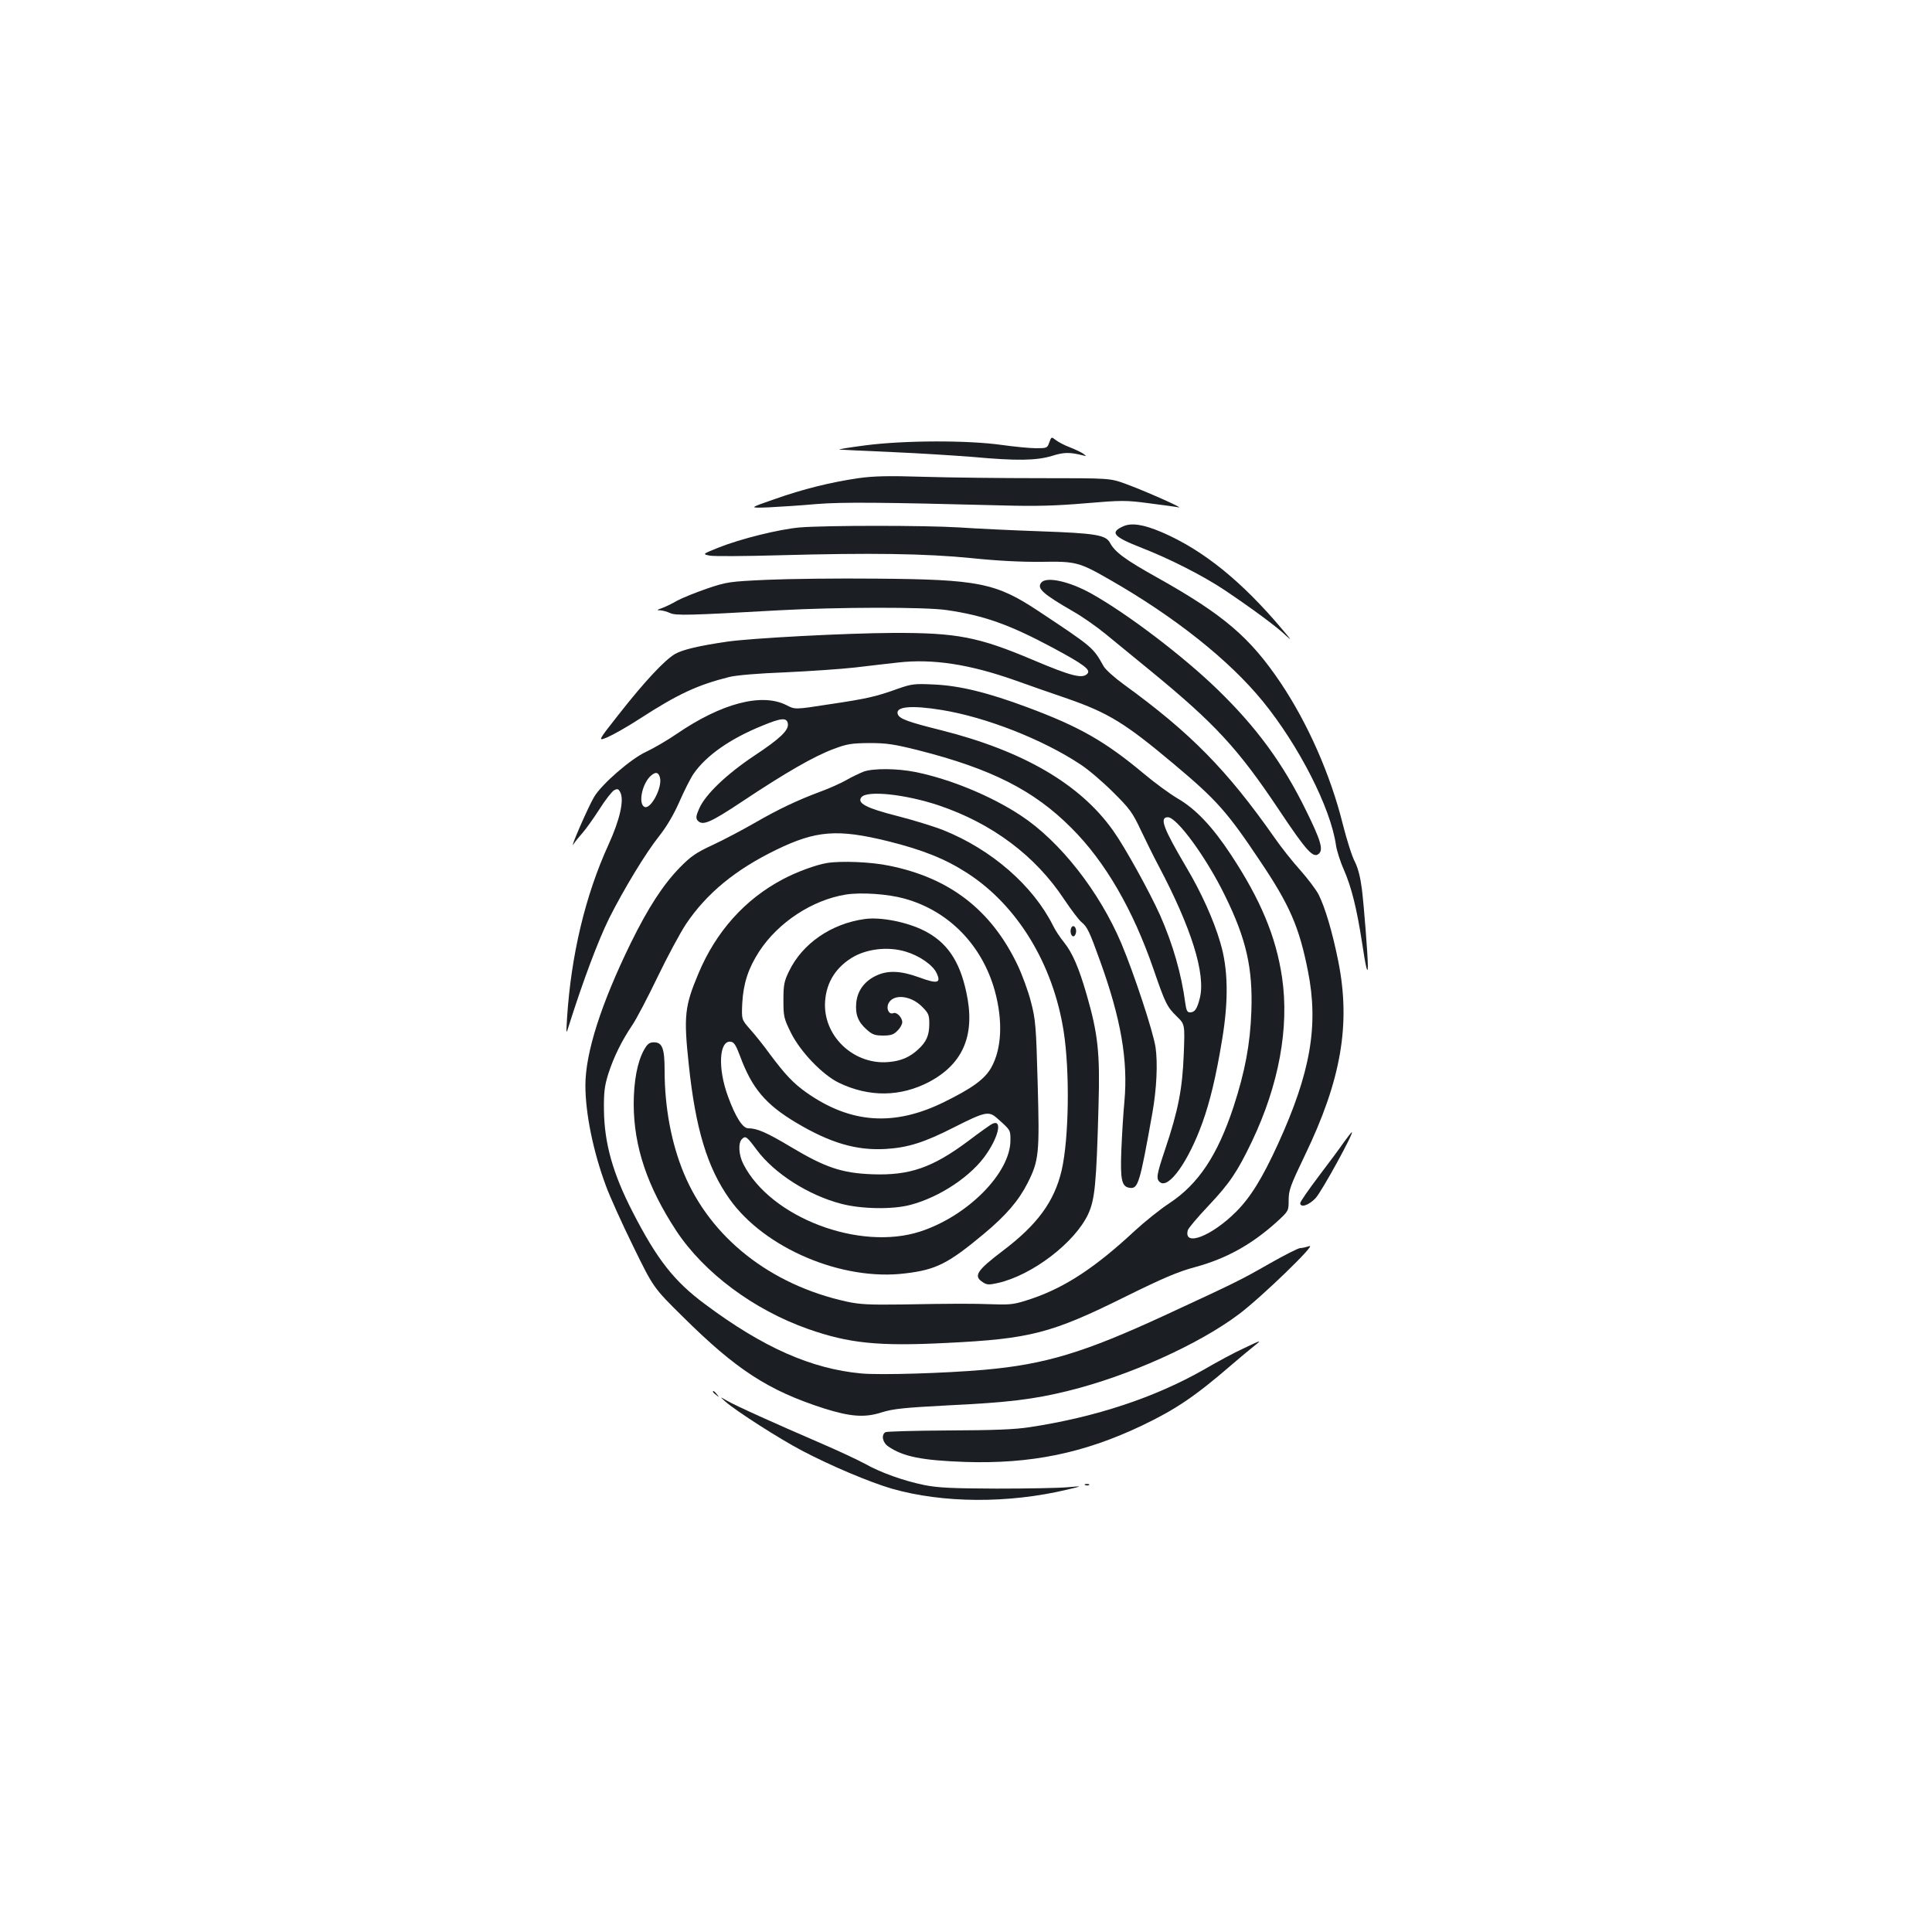 <?xml version="1.0" standalone="no"?>
<!DOCTYPE svg PUBLIC "-//W3C//DTD SVG 20010904//EN"
 "http://www.w3.org/TR/2001/REC-SVG-20010904/DTD/svg10.dtd">
<svg version="1.0" xmlns="http://www.w3.org/2000/svg"
 width="1000pt" height="1000pt" viewBox="0 0 1000 1000"
 preserveAspectRatio="xMidYMid meet">
<g transform="translate(0,1000) scale(0.1,-0.1)"
fill="#1b1f23" stroke="none">
<path d="M5431 7710 c-10 -29 -12 -30 -68 -30 -33 0 -113 8 -178 17 -177 25
-505 24 -705 -2 -85 -11 -146 -21 -135 -22 11 -1 134 -7 274 -13 140 -6 326
-18 415 -25 229 -21 330 -19 410 5 63 20 93 20 161 3 20 -5 20 -5 0 10 -11 7
-42 22 -68 32 -27 10 -59 27 -72 37 -23 18 -23 18 -34 -12z"/>
<path d="M4443 7525 c-143 -21 -286 -56 -438 -110 -130 -45 -130 -45 -25 -41
58 3 168 10 245 17 135 11 341 9 961 -7 176 -5 278 -2 432 11 188 16 211 16
330 0 70 -9 138 -18 152 -21 34 -7 -176 86 -275 122 -80 29 -80 29 -440 29
-198 0 -468 3 -600 7 -189 6 -262 4 -342 -7z"/>
<path d="M5814 7276 c-71 -32 -52 -54 96 -112 144 -56 319 -145 428 -218 143
-96 269 -189 315 -233 35 -32 33 -28 -14 27 -210 250 -411 413 -625 505 -96
41 -157 50 -200 31z"/>
<path d="M4140 7270 c-106 -9 -308 -59 -420 -104 -85 -34 -85 -34 -46 -42 22
-4 184 -3 360 2 473 13 757 9 996 -15 134 -14 259 -20 360 -19 178 3 195 -1
355 -93 334 -191 618 -416 792 -630 187 -230 351 -552 378 -744 4 -27 22 -85
41 -127 40 -93 66 -198 94 -377 19 -129 30 -172 30 -120 0 52 -20 309 -31 398
-8 62 -20 108 -36 140 -14 25 -42 113 -63 196 -63 254 -181 521 -321 730 -159
236 -294 352 -640 546 -165 92 -219 132 -244 180 -22 40 -74 49 -360 59 -143
5 -332 14 -420 20 -175 11 -690 11 -825 0z"/>
<path d="M3971 6999 c-197 -9 -209 -11 -310 -45 -58 -20 -128 -48 -156 -63
-27 -16 -63 -33 -80 -39 -26 -9 -27 -11 -7 -11 13 -1 35 -7 50 -14 29 -14 102
-12 562 14 305 17 761 18 872 1 192 -28 323 -75 546 -194 160 -86 198 -114
181 -134 -24 -29 -81 -15 -282 70 -283 120 -395 141 -722 140 -246 -1 -735
-27 -860 -45 -144 -21 -231 -41 -271 -64 -53 -31 -155 -139 -290 -311 -111
-141 -111 -141 -60 -120 28 12 103 54 166 95 199 129 301 176 465 217 35 9
154 19 290 24 127 6 289 17 360 25 72 9 173 20 225 26 177 20 368 -9 603 -92
78 -28 201 -71 272 -95 212 -74 299 -127 550 -338 222 -186 277 -248 446 -501
155 -230 204 -344 249 -572 56 -281 13 -526 -155 -894 -81 -177 -142 -276
-217 -351 -127 -127 -273 -183 -250 -96 2 10 51 68 107 127 111 118 149 175
225 333 139 292 194 588 156 848 -31 212 -112 405 -266 638 -95 144 -182 236
-276 290 -39 23 -117 80 -173 127 -201 168 -334 244 -606 345 -201 75 -347
111 -480 117 -101 5 -116 3 -185 -21 -114 -41 -159 -52 -355 -81 -180 -28
-180 -28 -224 -5 -128 65 -337 10 -569 -149 -48 -33 -119 -74 -157 -92 -78
-35 -231 -168 -270 -234 -31 -52 -129 -278 -107 -245 9 14 31 41 48 60 17 19
56 74 87 122 30 48 65 92 76 98 18 9 23 7 33 -14 18 -42 -4 -139 -62 -267
-120 -262 -194 -571 -215 -899 -5 -85 -5 -85 9 -40 74 234 151 439 208 555 74
148 190 340 258 425 39 49 76 111 106 179 25 57 58 123 74 146 65 94 188 181
356 249 99 41 127 43 132 10 5 -34 -40 -77 -176 -167 -142 -95 -251 -199 -283
-272 -16 -36 -18 -49 -9 -61 26 -30 64 -14 234 99 221 147 368 232 470 270 71
27 94 30 186 31 89 0 128 -6 252 -37 379 -96 600 -208 793 -402 175 -174 319
-423 425 -730 62 -180 70 -196 122 -247 41 -40 41 -40 35 -196 -7 -177 -28
-288 -96 -490 -45 -134 -48 -154 -27 -171 45 -37 148 108 220 309 39 108 71
242 101 425 35 207 32 372 -9 507 -34 117 -99 260 -175 388 -121 205 -141 260
-96 260 47 0 200 -210 295 -405 111 -225 145 -377 137 -600 -6 -169 -33 -312
-92 -493 -83 -252 -182 -400 -331 -499 -48 -31 -130 -97 -183 -146 -200 -186
-356 -289 -528 -348 -90 -30 -106 -33 -198 -30 -116 4 -205 4 -480 -1 -165 -2
-214 0 -283 15 -395 87 -703 330 -842 663 -65 156 -100 342 -100 534 0 113
-12 145 -55 145 -24 0 -34 -8 -52 -40 -34 -61 -53 -161 -53 -282 1 -218 70
-424 220 -653 144 -218 400 -409 683 -509 211 -74 362 -90 716 -72 432 21 542
49 925 239 194 96 274 130 360 153 163 44 294 117 424 234 62 57 62 57 62 113
0 51 9 76 84 232 188 390 238 678 173 1004 -31 154 -68 278 -102 346 -13 25
-55 81 -94 125 -40 44 -100 120 -134 169 -246 351 -435 543 -781 794 -48 35
-95 77 -104 94 -54 97 -55 98 -337 285 -220 146 -310 164 -840 168 -198 2
-452 -1 -564 -6z m904 -674 c228 -37 522 -152 718 -282 40 -26 115 -90 168
-143 86 -85 101 -106 143 -195 26 -55 67 -138 92 -185 171 -323 246 -563 214
-687 -14 -56 -26 -73 -51 -73 -14 0 -19 11 -24 48 -20 151 -64 304 -130 454
-55 122 -181 351 -243 438 -171 242 -467 414 -893 521 -168 42 -213 58 -222
82 -15 40 70 48 228 22z m-1459 -350 c13 -51 -47 -164 -79 -152 -33 13 -17
109 25 155 28 29 46 28 54 -3z"/>
<path d="M5390 6985 c-25 -30 6 -58 165 -150 48 -27 123 -80 168 -117 45 -37
150 -123 232 -190 333 -273 452 -401 665 -720 142 -213 177 -251 205 -228 26
21 12 69 -65 225 -120 245 -256 430 -458 626 -178 173 -469 394 -654 497 -113
63 -231 89 -258 57z"/>
<path d="M4470 6006 c-20 -8 -61 -27 -90 -44 -30 -17 -91 -44 -135 -60 -118
-44 -217 -91 -340 -162 -61 -35 -157 -86 -215 -113 -87 -40 -115 -60 -170
-116 -88 -90 -165 -209 -255 -392 -154 -315 -235 -568 -235 -737 0 -144 40
-342 107 -522 19 -52 82 -192 140 -310 105 -215 105 -215 257 -365 276 -274
442 -382 731 -475 137 -43 211 -49 300 -20 58 18 115 24 345 36 311 15 441 31
619 75 313 77 675 240 884 397 118 89 406 368 364 352 -16 -5 -37 -10 -47 -10
-10 0 -83 -37 -162 -82 -147 -84 -167 -94 -541 -267 -416 -192 -617 -253 -932
-281 -206 -18 -538 -28 -637 -19 -258 24 -508 134 -808 358 -161 119 -249 232
-375 477 -103 200 -147 356 -149 529 -1 90 3 124 22 185 28 88 70 173 124 253
22 32 81 145 132 251 51 106 117 228 146 272 107 160 257 283 467 385 207 101
319 109 579 45 181 -45 298 -92 412 -166 258 -167 442 -469 497 -815 33 -208
28 -558 -10 -723 -38 -161 -125 -281 -307 -418 -133 -101 -150 -129 -102 -160
22 -15 32 -15 78 -5 178 40 398 208 468 356 35 76 43 153 54 565 8 269 -3 369
-61 570 -41 142 -74 218 -118 273 -19 23 -45 62 -57 87 -104 207 -318 393
-567 493 -48 19 -155 52 -237 73 -162 41 -212 67 -187 98 30 36 228 15 401
-43 275 -93 499 -260 648 -486 37 -55 77 -108 90 -118 30 -25 41 -48 96 -201
108 -299 145 -513 126 -726 -6 -63 -13 -178 -16 -255 -6 -151 2 -187 42 -193
45 -7 53 19 119 389 22 125 28 257 16 339 -13 83 -111 380 -177 537 -114 269
-317 528 -519 661 -152 101 -367 190 -547 226 -92 19 -219 20 -268 2z"/>
<path d="M4280 5533 c-56 -9 -159 -47 -228 -84 -197 -104 -346 -271 -437 -488
-71 -169 -77 -219 -50 -471 35 -333 96 -534 211 -696 181 -255 583 -426 910
-385 159 19 221 50 407 205 115 96 180 172 226 263 59 117 62 154 52 515 -8
298 -11 331 -35 423 -14 55 -46 142 -71 194 -136 282 -350 447 -662 510 -94
20 -251 26 -323 14z m401 -184 c229 -63 402 -240 468 -477 43 -157 36 -302
-19 -399 -34 -59 -97 -105 -241 -176 -260 -129 -486 -113 -715 48 -69 49 -110
93 -190 200 -30 42 -76 99 -101 127 -45 51 -45 51 -41 137 6 102 31 179 88
267 99 151 275 266 449 294 79 12 216 3 302 -21z m-851 -814 c62 -168 132
-251 291 -346 176 -105 312 -145 464 -136 115 7 200 34 355 113 158 80 178 84
220 47 71 -63 70 -61 70 -115 0 -169 -221 -392 -466 -472 -315 -103 -775 72
-916 348 -25 48 -28 110 -8 130 19 19 25 14 78 -57 90 -121 267 -234 437 -278
103 -27 263 -30 355 -6 155 40 322 152 398 267 65 96 79 180 26 152 -11 -6
-66 -45 -124 -89 -184 -137 -302 -178 -495 -171 -158 6 -243 35 -419 140 -127
76 -177 98 -223 98 -29 0 -66 58 -105 165 -54 146 -46 292 15 283 16 -2 27
-19 47 -73z"/>
<path d="M4475 5243 c-173 -24 -322 -127 -391 -270 -25 -51 -29 -70 -29 -149
0 -85 2 -95 39 -170 49 -98 162 -216 247 -258 158 -76 320 -74 470 5 177 95
239 246 190 466 -35 162 -101 257 -218 316 -89 45 -226 72 -308 60z m211 -168
c72 -21 141 -69 161 -110 26 -54 6 -59 -89 -24 -96 35 -164 38 -225 8 -60 -29
-95 -78 -101 -139 -6 -61 10 -101 55 -140 28 -25 42 -30 84 -30 40 0 55 5 74
25 14 13 25 33 25 44 0 24 -28 54 -46 47 -22 -9 -38 21 -26 49 24 52 115 44
174 -15 34 -34 38 -43 38 -89 0 -59 -15 -94 -57 -132 -42 -40 -90 -61 -153
-66 -174 -16 -330 124 -330 295 1 104 48 188 138 244 76 47 187 60 278 33z"/>
<path d="M5544 5196 c-8 -21 3 -49 16 -41 5 3 10 15 10 25 0 25 -18 36 -26 16z"/>
<path d="M6956 4088 c-20 -29 -79 -109 -131 -177 -52 -69 -95 -131 -95 -138 0
-26 44 -12 79 25 31 32 201 342 188 342 -2 0 -21 -24 -41 -52z"/>
<path d="M6435 3020 c-44 -20 -135 -69 -202 -108 -254 -145 -561 -247 -903
-299 -78 -12 -185 -16 -420 -17 -173 -1 -321 -5 -327 -9 -23 -14 -15 -54 15
-74 77 -53 175 -72 397 -80 340 -11 614 45 913 187 176 84 276 151 467 316 44
38 96 81 115 96 44 35 42 34 -55 -12z"/>
<path d="M3690 2796 c0 -2 8 -10 18 -17 15 -13 16 -12 3 4 -13 16 -21 21 -21
13z"/>
<path d="M3755 2745 c57 -50 281 -193 395 -253 150 -79 352 -164 465 -197 265
-76 604 -78 910 -5 80 19 80 19 0 12 -44 -4 -208 -7 -365 -7 -232 1 -301 4
-374 18 -108 22 -226 64 -310 111 -35 19 -141 69 -237 110 -227 98 -432 190
-478 217 -36 21 -36 21 -6 -6z"/>
<path d="M5618 2313 c7 -3 16 -2 19 1 4 3 -2 6 -13 5 -11 0 -14 -3 -6 -6z"/>
</g>
</svg>
